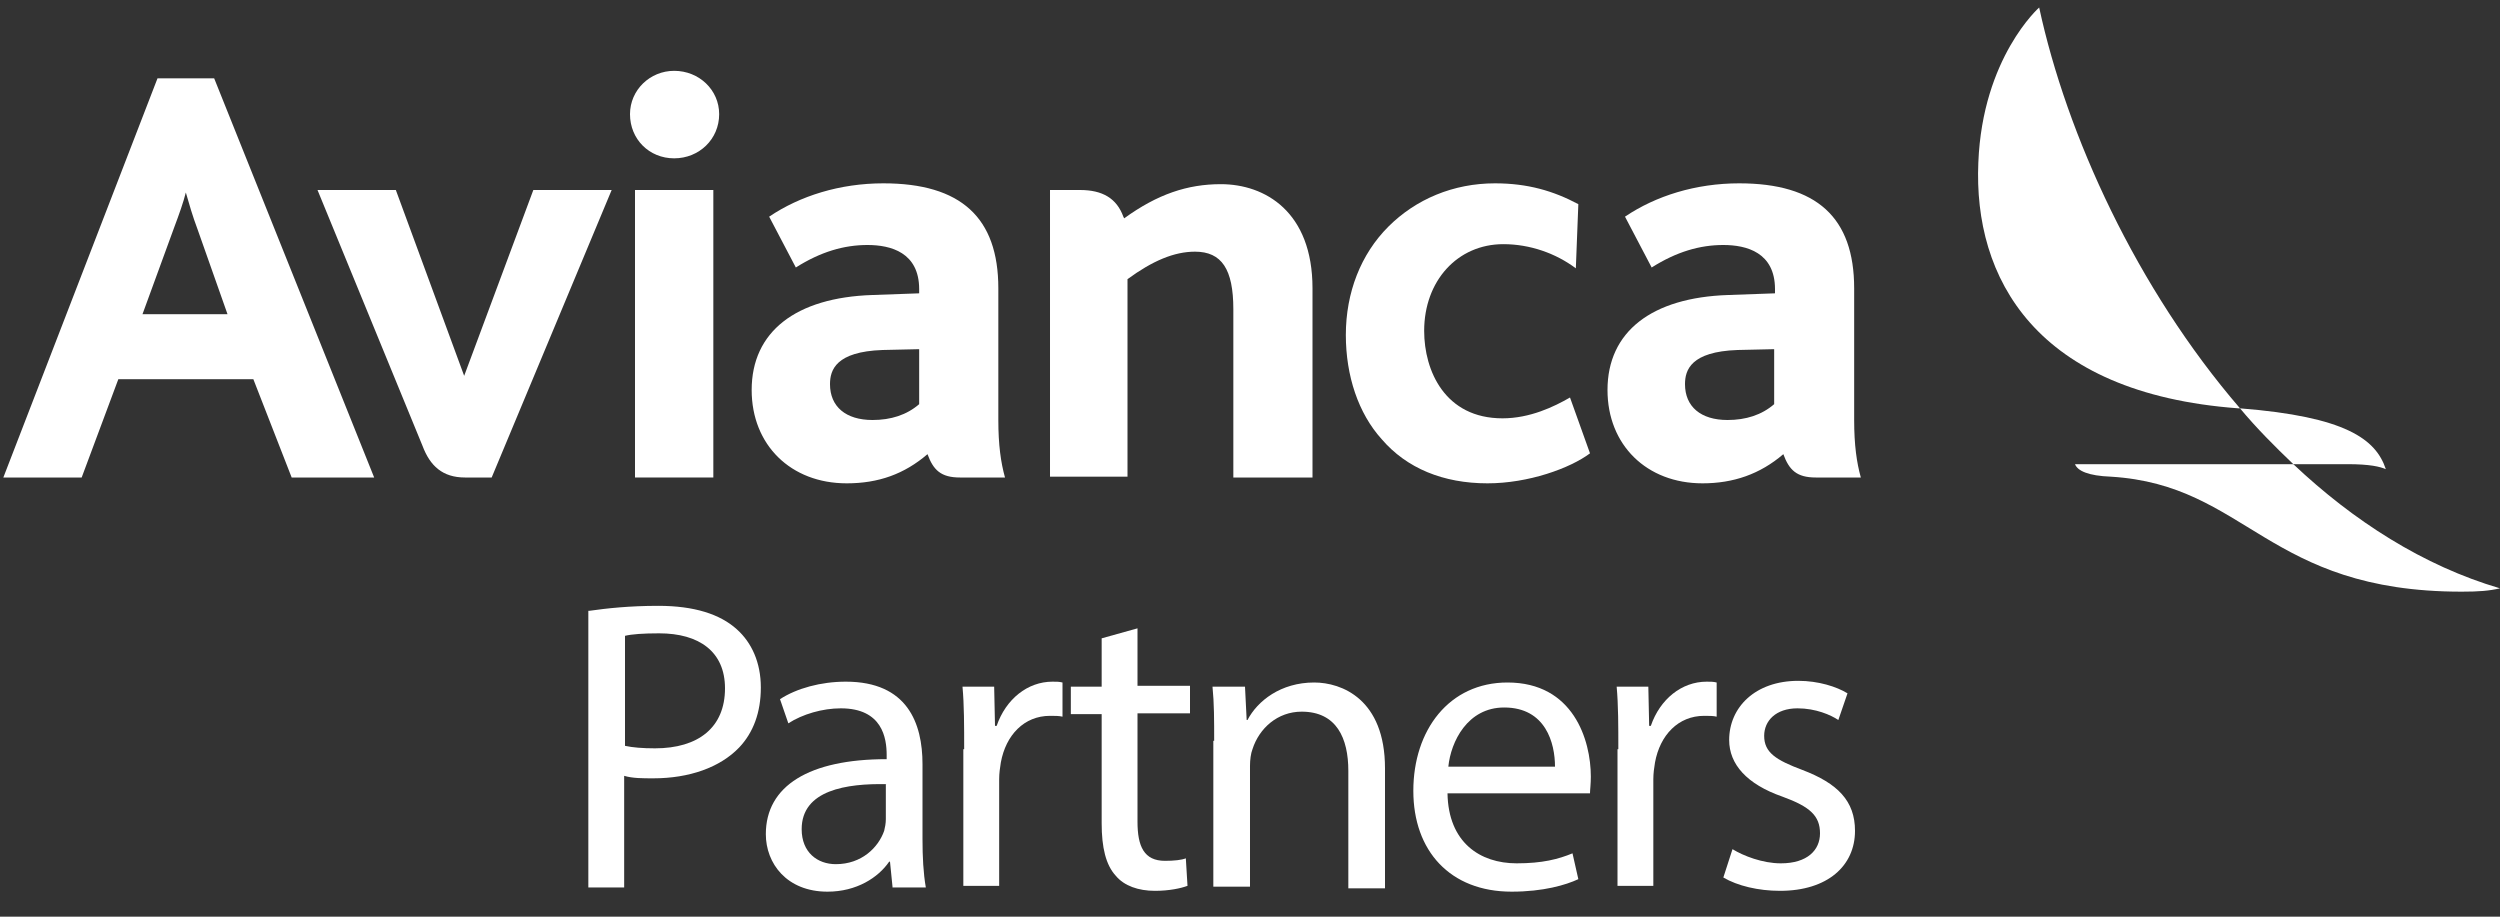 <svg enable-background="new 0 0 300 110" viewBox="0 0 300 110" xmlns="http://www.w3.org/2000/svg"><rect x="0" y="0" width="300" height="110" fill="#333333" stroke="none"/><g fill="#fff"><path d="m85.6 57.3h-9.4v-34.5h9.4v31.2z"/><path d="m80.9 19c-3 0-5.3-2.3-5.3-5.3 0-2.9 2.4-5.2 5.3-5.2 3 0 5.4 2.3 5.4 5.2 0 3-2.4 5.3-5.4 5.3"/><path d="m178.5 58c-5.3 0-9.7-1.8-12.7-5.3-2.8-3.1-4.3-7.6-4.3-12.5 0-5.1 1.8-9.7 5.1-13s7.8-5.2 12.8-5.2c3.9 0 7 .9 10 2.5l-.3 7.7c-2.4-1.8-5.5-2.9-8.7-2.9-5.5 0-9.5 4.4-9.5 10.4 0 4.8 2.5 10.5 9.4 10.5 3.3 0 6.2-1.4 8.1-2.5l2.4 6.7c-2.4 1.8-7.4 3.6-12.3 3.6"/><path d="m44.9 57.3h-9.9l-4.6-11.8h-16.2l-4.4 11.8h-9.4l18.5-47.9h6.8zm-27.8-19.6h10.2l-3.6-10.2c-.6-1.6-1-3-1.4-4.4-.3 1.2-.8 2.6-1.4 4.2z"/><path d="m73.4 22.8h-9.4l-8.3 22.3-8.2-22.3h-9.4l12.6 30.7c.9 2.4 2.4 3.8 5.1 3.8h3.2z"/><path d="m101.6 58c-6.7 0-11.4-4.6-11.4-11.2 0-7 5.3-11.1 14.5-11.4l5.6-.2v-.5c0-4.4-3.4-5.3-6.2-5.3s-5.6.8-8.6 2.7l-3.2-6.1c3.7-2.5 8.5-4 13.7-4 9.3 0 13.8 4.1 13.8 12.6v15.8c0 3 .3 5.1.8 6.9h-5.4c-2.3 0-3.2-.9-3.9-2.8-2.8 2.4-5.9 3.5-9.7 3.5m8.7-16.1-4.4.1c-5.6.2-6.3 2.4-6.3 4.1 0 2.7 1.9 4.3 5.1 4.3 2.2 0 4.1-.6 5.6-1.9z"/><path d="m204.3 58c-6.7 0-11.4-4.6-11.4-11.2 0-7 5.3-11.1 14.5-11.4l5.6-.2v-.5c0-4.4-3.4-5.3-6.2-5.3s-5.6.8-8.6 2.7l-3.2-6.1c3.7-2.5 8.5-4 13.7-4 9.3 0 13.8 4.1 13.8 12.6v15.8c0 3 .3 5.1.8 6.9h-5.4c-2.3 0-3.2-.9-3.9-2.8-2.8 2.4-6 3.5-9.7 3.5m8.6-16.1-4.4.1c-5.6.2-6.3 2.4-6.3 4.1 0 2.7 1.9 4.3 5.1 4.3 2.2 0 4.1-.6 5.6-1.9z"/><path d="m157.4 57.3h-9.4v-20.2c0-4.8-1.4-6.9-4.6-6.9-2.5 0-5.1 1.1-8.1 3.3v23.7h-9.3v-34.4h3.6c2.7 0 4.4 1 5.2 3.2l.1.2c4-2.9 7.6-4.1 11.6-4.1 5.3 0 11 3.3 11 12.5v22.7z"/><path d="m286.3 56.3c-1.2-3.6-4.8-6.3-17.5-7.3 2 2.4 4.2 4.6 6.4 6.7h6.5c2.7 0 3.9.3 4.6.6"/><path d="m237.4 19.5c-.6 13.8 6.8 27.7 31.2 29.5h.2c-12.4-14.4-20.8-32.8-24.1-48.1 0 0-6.8 6-7.3 18.6"/><path d="m275.2 55.7h-26.2c.3.8 1.6 1.4 4.3 1.5 16.4 1 18.7 13.8 42.1 13.8 2.1 0 3.3-.1 4.6-.4-9.2-2.7-17.6-8.1-24.8-14.9"/><path d="m70.7 73.3c2.1-.3 4.8-.6 8.3-.6 4.3 0 7.4 1 9.4 2.8 1.8 1.6 2.9 4 2.9 7s-.9 5.4-2.6 7.2c-2.3 2.4-6 3.7-10.3 3.7-1.3 0-2.5 0-3.5-.3v13.4h-4.3v-33.2zm4.3 16.2c.9.2 2.1.3 3.6.3 5.2 0 8.4-2.5 8.4-7.2 0-4.4-3.1-6.6-7.9-6.6-1.9 0-3.3.1-4.1.3z"/><path d="m107.1 106.4-.3-3h-.1c-1.3 1.9-3.9 3.6-7.4 3.6-4.9 0-7.4-3.4-7.4-6.9 0-5.8 5.2-9 14.5-9v-.5c0-2-.5-5.6-5.5-5.6-2.2 0-4.6.7-6.3 1.8l-1-2.9c2-1.3 4.9-2.1 7.9-2.1 7.4 0 9.2 5 9.2 9.9v9c0 2.1.1 4.1.4 5.8h-4zm-.7-12.3c-4.8-.1-10.2.7-10.2 5.4 0 2.8 1.9 4.2 4.1 4.2 3.1 0 5.1-2 5.8-4 .1-.4.2-.9.2-1.4v-4.2z"/><path d="m115.7 89.9c0-2.8 0-5.3-.2-7.5h3.8l.1 4.7h.2c1.1-3.2 3.7-5.3 6.7-5.3.5 0 .8 0 1.2.1v4.1c-.4-.1-.9-.1-1.5-.1-3.1 0-5.3 2.3-5.9 5.6-.1.6-.2 1.3-.2 2v12.8h-4.3v-16.4z"/><path d="m136.5 75.4v6.9h6.3v3.3h-6.3v13c0 3 .8 4.7 3.3 4.7 1.1 0 2-.1 2.5-.3l.2 3.3c-.8.3-2.2.6-3.9.6-2 0-3.7-.6-4.7-1.8-1.2-1.3-1.7-3.4-1.7-6.3v-13.1h-3.7v-3.3h3.7v-5.8z"/><path d="m145.7 88.9c0-2.5 0-4.5-.2-6.5h3.9l.2 4h.1c1.2-2.3 4-4.5 8-4.5 3.3 0 8.5 2 8.5 10.3v14.4h-4.4v-14.1c0-3.9-1.4-7.1-5.6-7.1-2.9 0-5.1 2-5.9 4.5-.2.5-.3 1.3-.3 2v14.5h-4.4v-17.5z"/><path d="m173.7 95.2c.1 5.9 3.9 8.4 8.3 8.4 3.1 0 5-.5 6.7-1.2l.7 3.1c-1.5.7-4.2 1.5-8 1.5-7.4 0-11.8-4.9-11.8-12.1 0-7.3 4.3-13 11.3-13 7.9 0 10 6.9 10 11.3 0 .9-.1 1.6-.1 2zm12.9-3.2c0-2.8-1.1-7.1-6.1-7.1-4.4 0-6.4 4.1-6.7 7.1z"/><path d="m194.2 89.9c0-2.8 0-5.3-.2-7.5h3.8l.1 4.7h.2c1.1-3.2 3.7-5.3 6.7-5.3.5 0 .8 0 1.2.1v4.1c-.4-.1-.9-.1-1.5-.1-3.1 0-5.3 2.3-5.9 5.6-.1.6-.2 1.3-.2 2v12.8h-4.3v-16.4z"/><path d="m207.9 101.9c1.3.8 3.6 1.7 5.8 1.7 3.2 0 4.7-1.6 4.7-3.6 0-2.1-1.2-3.2-4.5-4.4-4.3-1.5-6.4-3.9-6.4-6.8 0-3.9 3.1-7.1 8.3-7.1 2.4 0 4.6.7 5.9 1.5l-1.1 3.2c-.9-.6-2.7-1.4-4.9-1.4-2.6 0-4 1.5-4 3.3 0 2 1.4 2.9 4.6 4.1 4.2 1.6 6.3 3.7 6.3 7.3 0 4.2-3.3 7.2-9 7.2-2.6 0-5.1-.6-6.8-1.6z"/></g></svg>